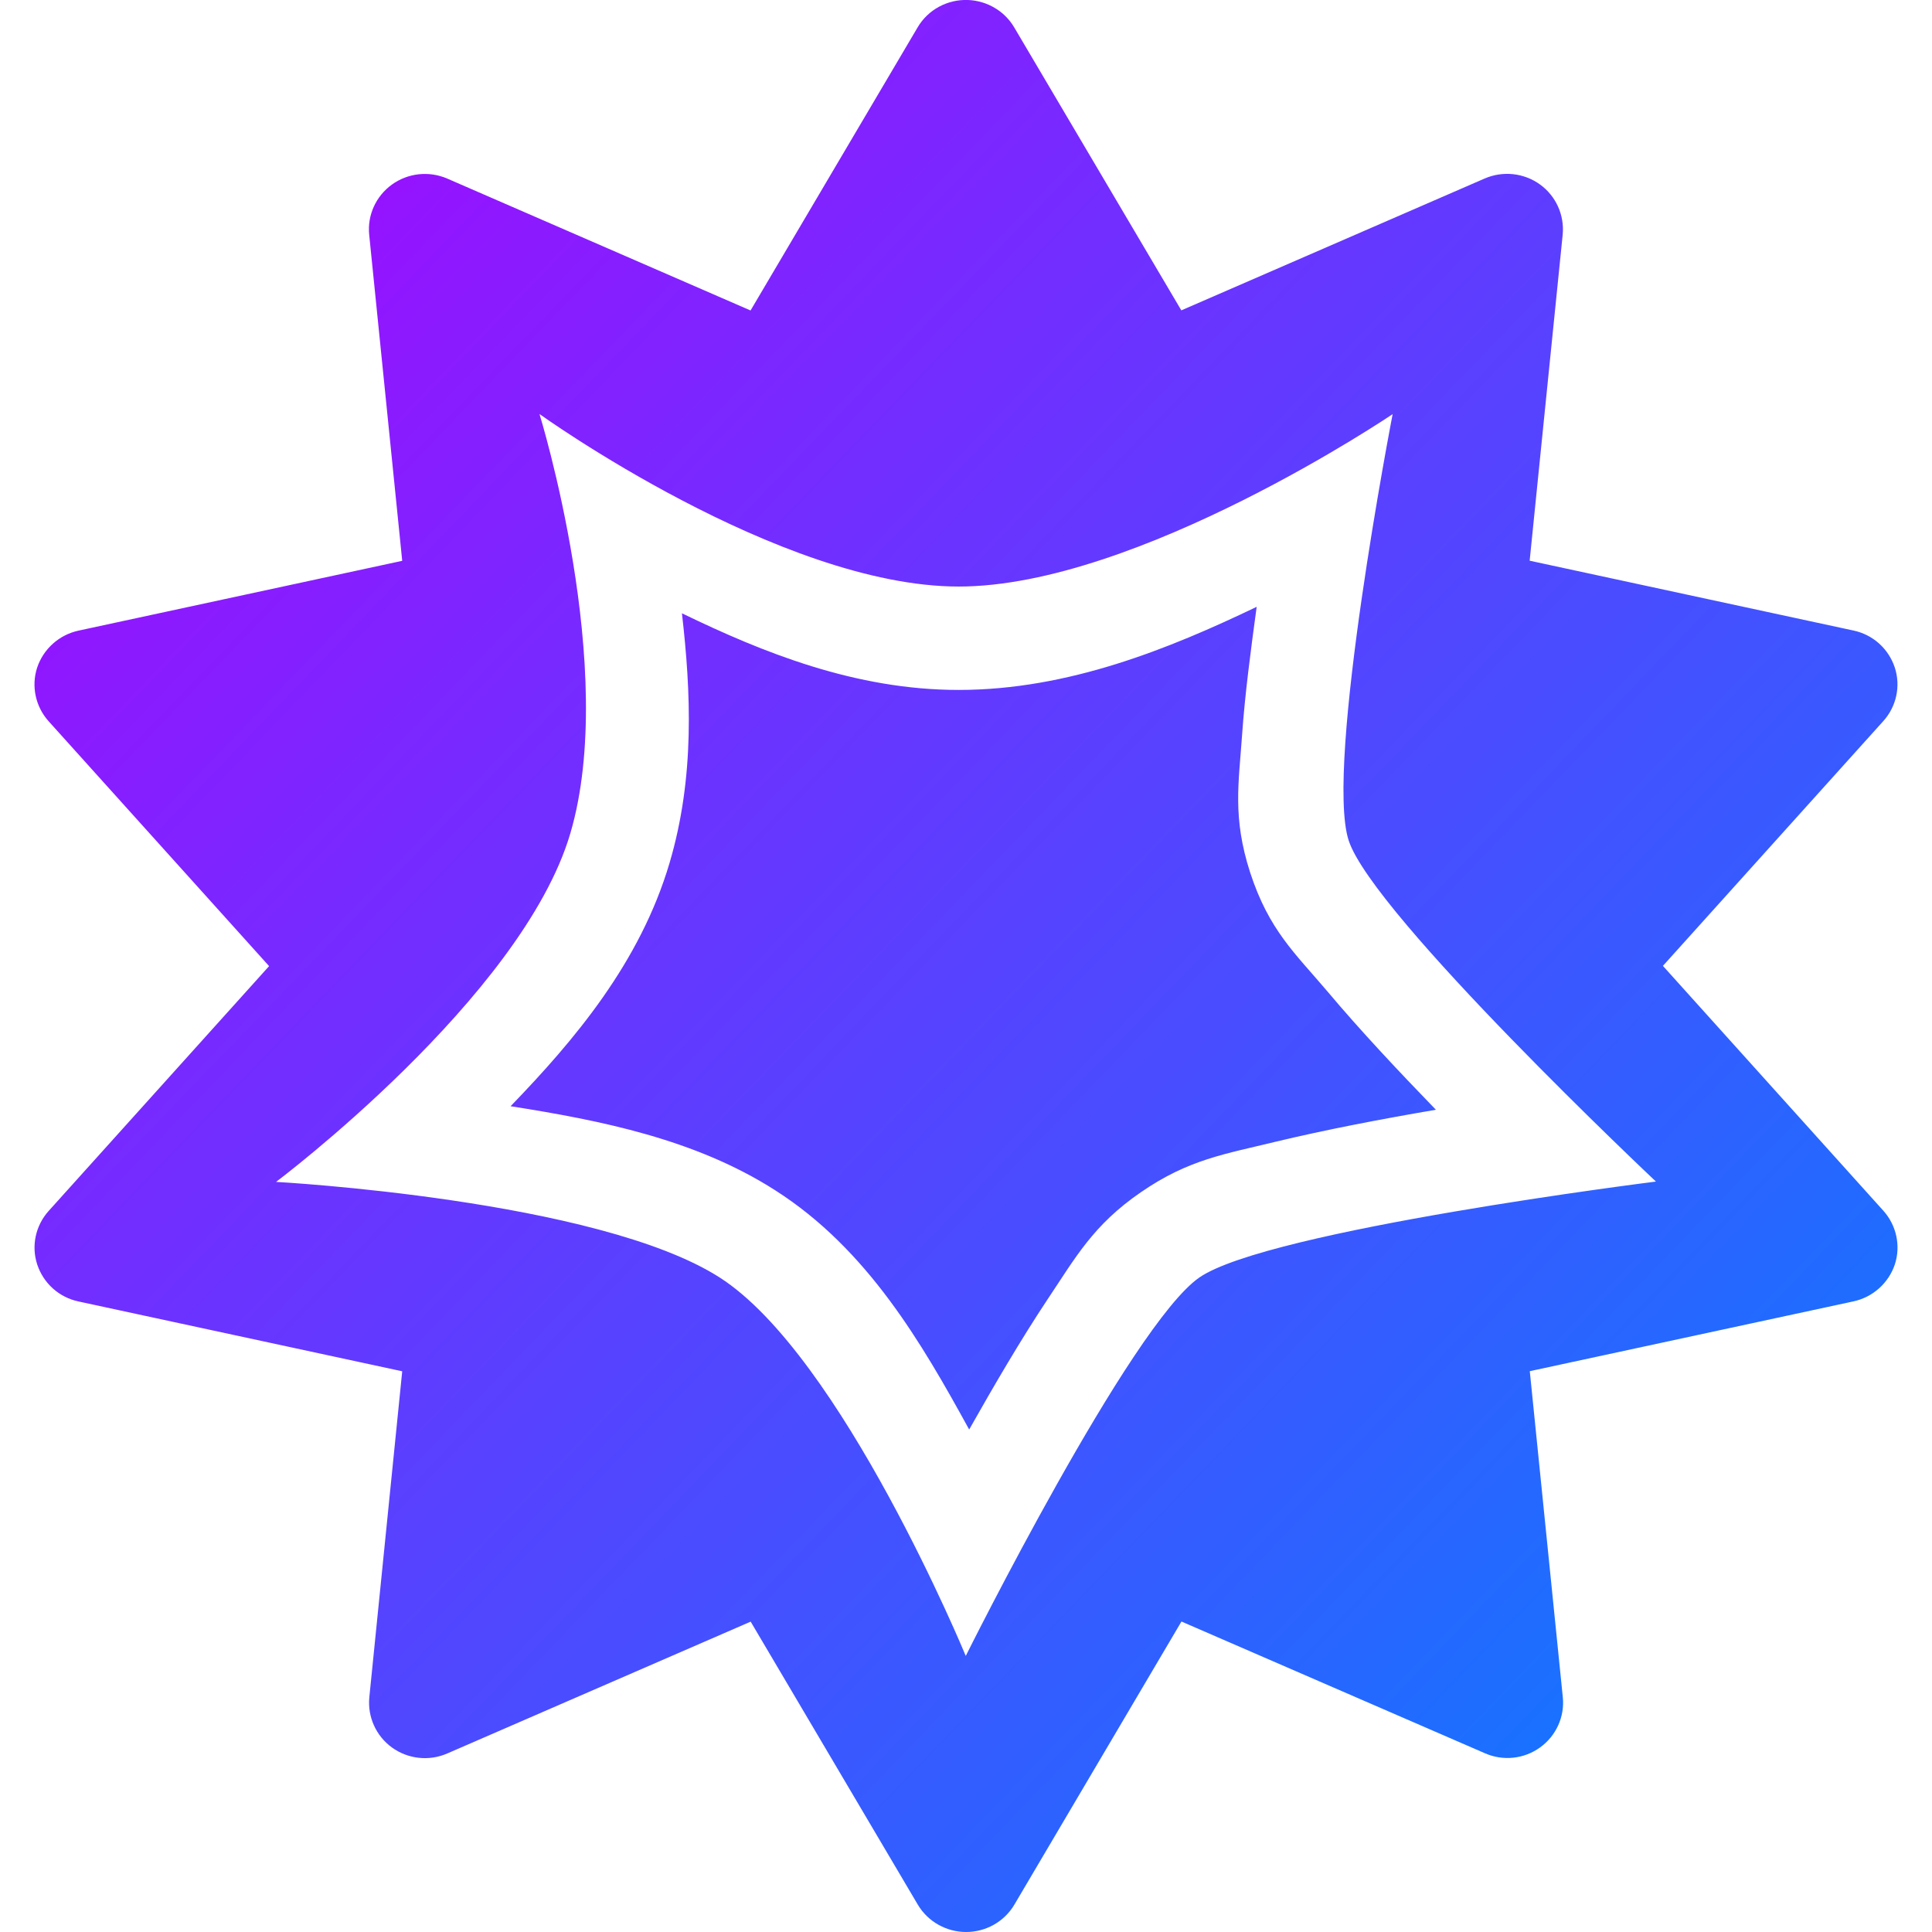 <svg xmlns="http://www.w3.org/2000/svg" xmlns:xlink="http://www.w3.org/1999/xlink" width="64" height="64" viewBox="0 0 64 64" version="1.1"><defs><linearGradient id="linear0" x1="0%" x2="100%" y1="0%" y2="100%"><stop offset="0%" style="stop-color:#ae00ff; stop-opacity:1"/><stop offset="100%" style="stop-color:#0084ff; stop-opacity:1"/></linearGradient></defs><g id="surface1"><path style=" stroke:none;fill-rule:evenodd;fill:url(#linear0);" d="M 32.07 0 C 31.387 -0.027 30.742 0.32 30.398 0.906 L 24.863 10.285 L 14.812 5.914 C 14.211 5.656 13.516 5.73 12.984 6.113 C 12.453 6.496 12.164 7.129 12.23 7.777 L 13.324 18.578 L 2.598 20.891 C 1.957 21.031 1.438 21.496 1.23 22.117 C 1.031 22.73 1.176 23.41 1.613 23.895 L 8.914 32.004 L 1.613 40.113 C 1.176 40.598 1.031 41.277 1.234 41.891 C 1.441 42.512 1.957 42.977 2.602 43.113 L 13.324 45.426 L 12.234 56.227 C 12.172 56.875 12.457 57.508 12.988 57.891 C 13.52 58.273 14.215 58.348 14.816 58.086 L 24.867 53.719 L 30.406 63.098 C 30.738 63.656 31.348 64 32.004 64 C 32.66 64 33.27 63.656 33.602 63.094 L 39.137 53.715 L 49.188 58.078 C 49.789 58.344 50.484 58.27 51.016 57.887 C 51.547 57.504 51.836 56.871 51.77 56.223 L 50.676 45.422 L 61.402 43.109 C 62.043 42.969 62.562 42.504 62.77 41.883 C 62.969 41.27 62.824 40.59 62.387 40.105 L 55.086 31.996 L 62.387 23.887 C 62.824 23.402 62.969 22.723 62.766 22.109 C 62.559 21.488 62.043 21.023 61.398 20.887 L 50.672 18.574 L 51.766 7.773 C 51.828 7.125 51.543 6.492 51.012 6.109 C 50.48 5.727 49.785 5.652 49.18 5.914 L 39.133 10.281 L 33.594 0.902 C 33.277 0.367 32.703 0.027 32.07 0 Z M 41.629 20.102 C 41.434 21.535 41.238 23.008 41.145 24.355 C 41.035 25.941 40.824 27.074 41.41 28.895 C 42.035 30.816 42.898 31.574 43.984 32.855 C 45.051 34.125 46.324 35.48 47.566 36.762 C 45.777 37.066 43.902 37.426 42.246 37.824 C 40.598 38.227 39.375 38.402 37.797 39.492 C 36.211 40.578 35.625 41.664 34.707 43.035 C 33.824 44.363 32.934 45.887 32.105 47.355 C 30.539 44.504 28.742 41.383 25.68 39.43 C 23.031 37.734 19.879 37.113 16.914 36.645 C 19.027 34.457 21.203 31.891 22.18 28.586 C 23.023 25.734 22.887 22.906 22.59 20.316 C 25.273 21.617 28.34 22.855 31.758 22.855 C 35.391 22.855 38.746 21.484 41.629 20.102 Z M 17.871 13.715 C 17.871 13.715 20.496 22.184 18.891 27.613 C 17.289 33.039 9.145 39.152 9.145 39.152 C 9.145 39.152 19.793 39.73 23.836 42.316 C 27.879 44.898 31.992 54.855 31.992 54.855 C 31.992 54.855 37.453 43.887 39.734 42.316 C 42.02 40.746 54.855 39.141 54.855 39.141 C 54.855 39.141 45.473 30.305 44.676 27.84 C 43.875 25.375 46.133 13.719 46.133 13.719 C 46.133 13.719 37.688 19.43 31.758 19.43 C 25.82 19.43 17.871 13.715 17.871 13.715 Z M 17.871 13.715 "/></g></svg>
